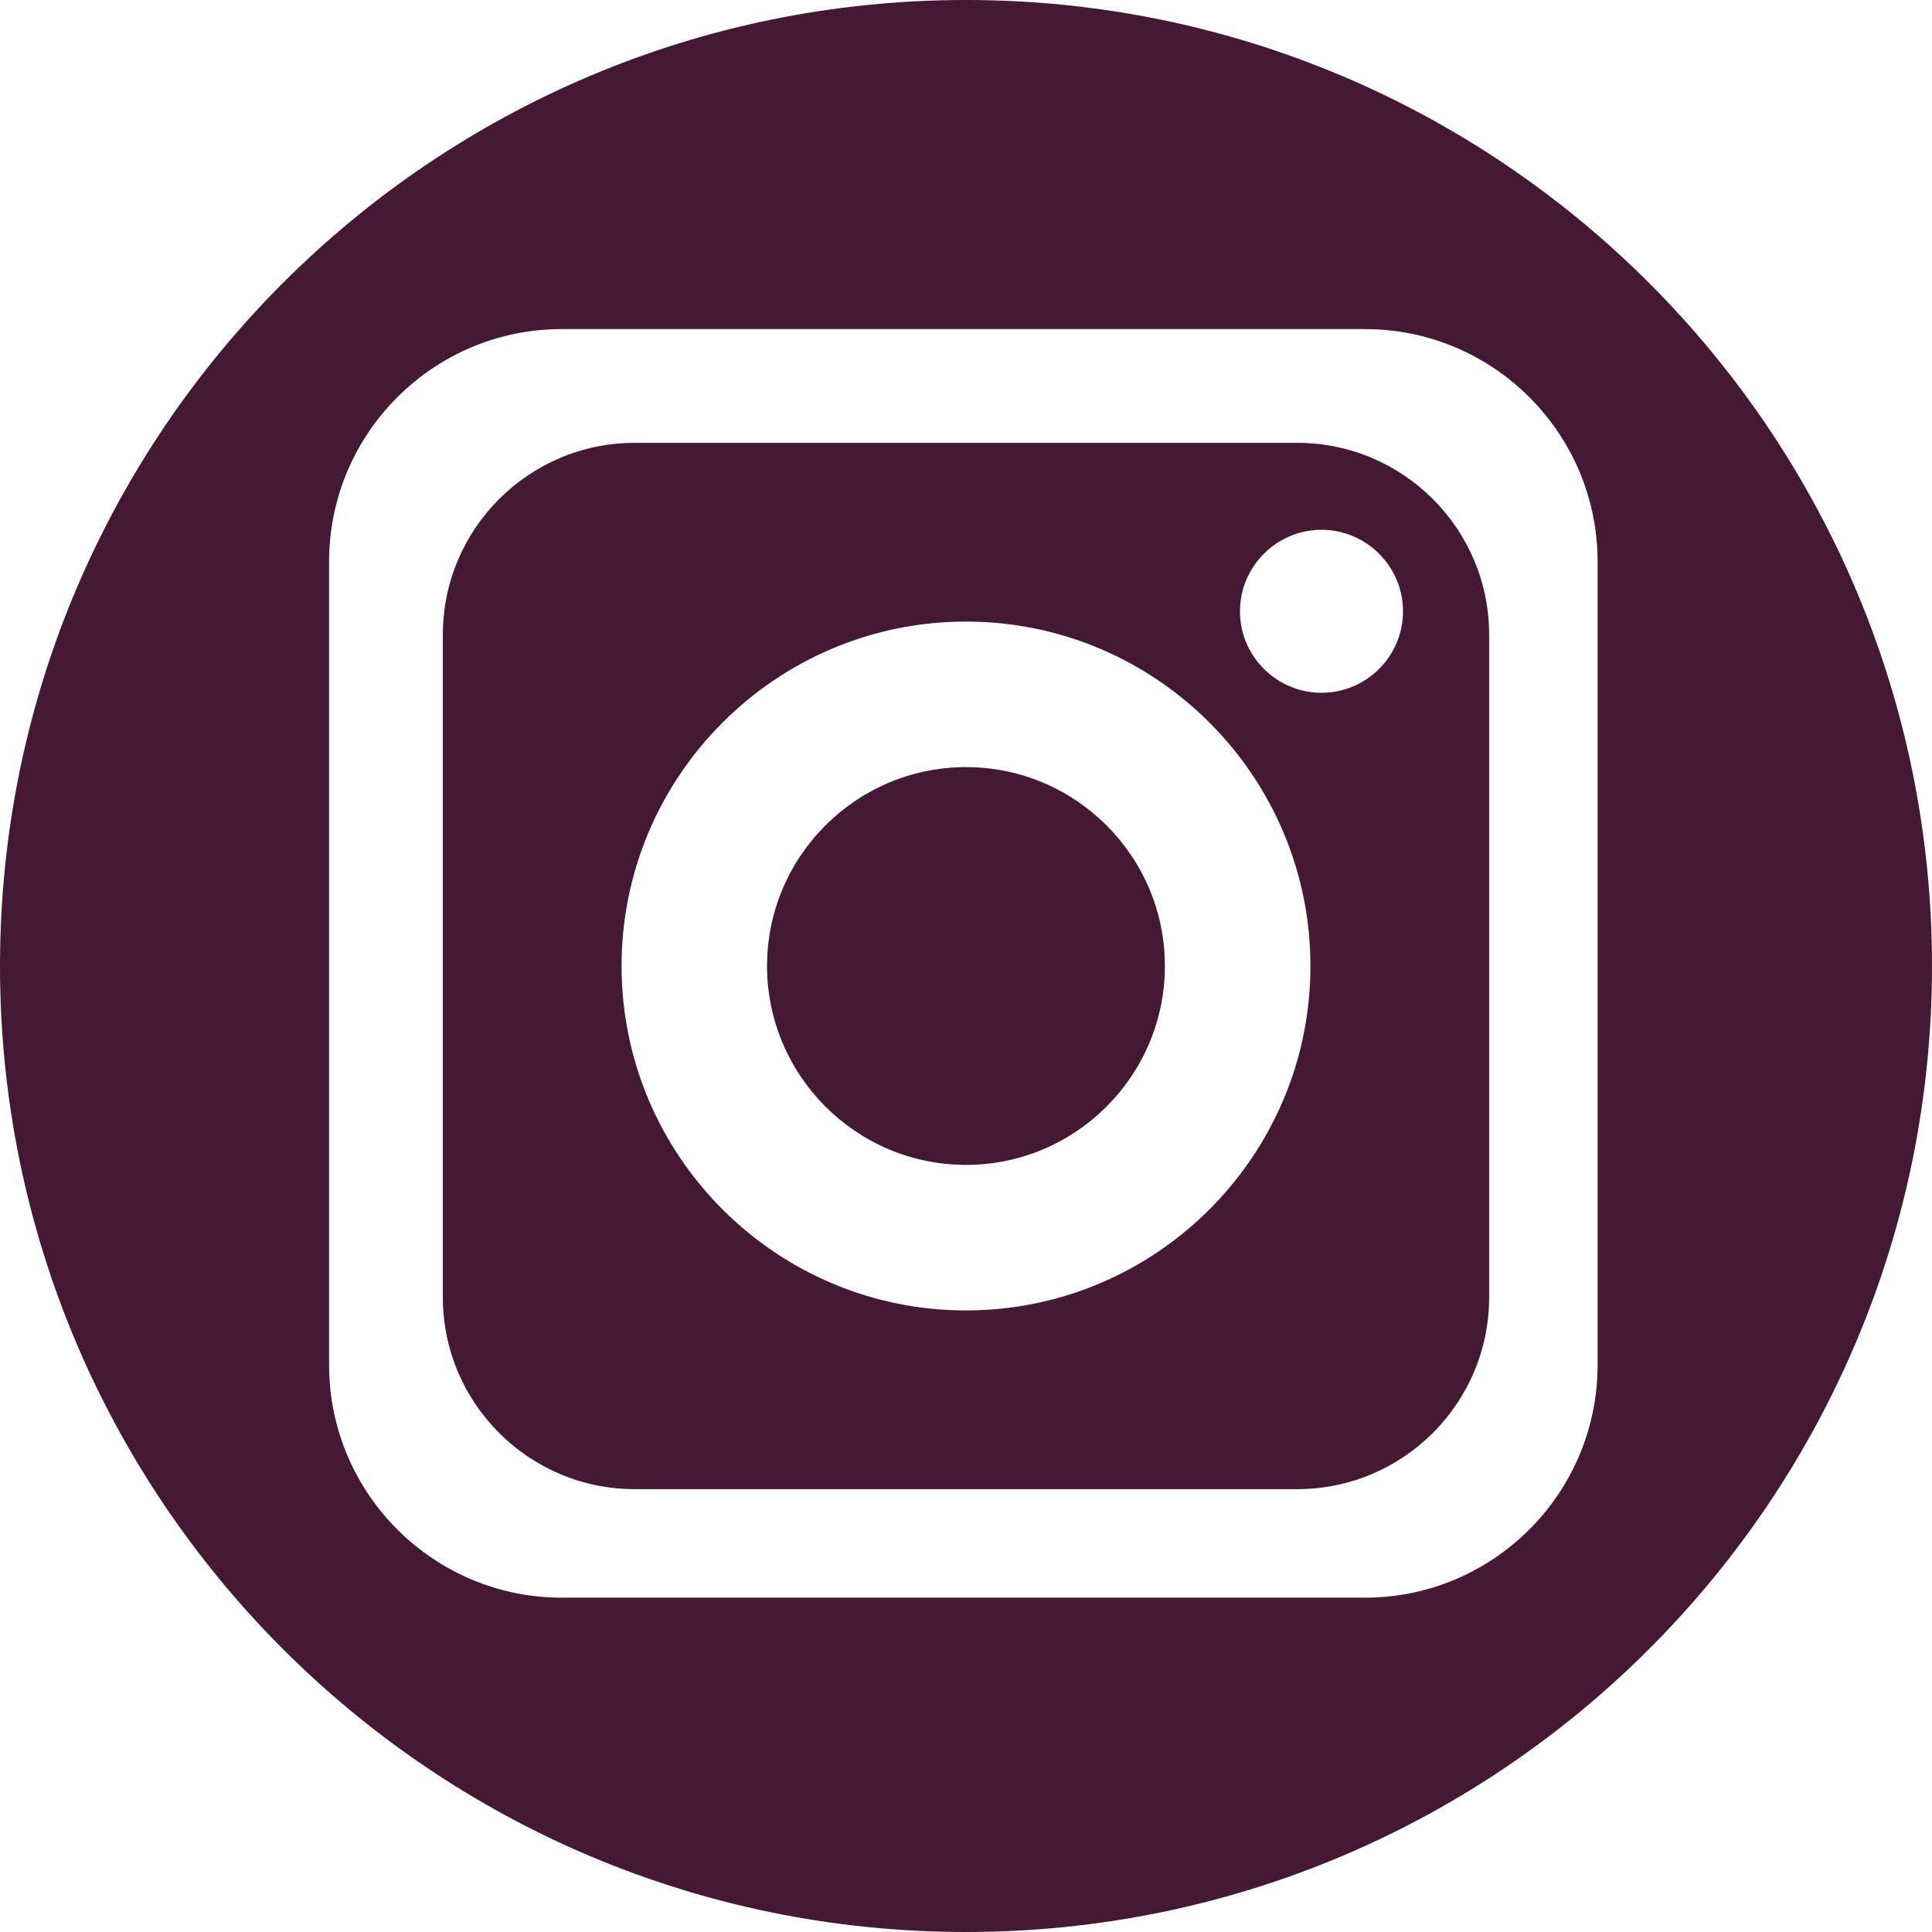 <svg width="36" height="36" viewBox="0 0 36 36" fill="none" xmlns="http://www.w3.org/2000/svg">
<path fill-rule="evenodd" clip-rule="evenodd" d="M18 36C27.941 36 36 27.941 36 18C36 8.059 27.941 0 18 0C8.059 0 0 8.059 0 18C0 27.941 8.059 36 18 36ZM25.436 6.132H10.465C8.076 6.132 6.132 8.076 6.132 10.465V25.436C6.132 27.825 8.076 29.77 10.465 29.77H25.436C27.825 29.77 29.769 27.825 29.769 25.436V10.465C29.769 8.076 27.825 6.132 25.436 6.132ZM11.826 8.252C9.855 8.252 8.252 9.855 8.252 11.826V24.174C8.252 26.145 9.855 27.748 11.826 27.748H24.174C26.145 27.748 27.748 26.145 27.748 24.174V11.826C27.748 9.855 26.145 8.252 24.174 8.252H11.826ZM18 24.418C14.461 24.418 11.582 21.539 11.582 18C11.582 14.461 14.461 11.582 18 11.582C21.539 11.582 24.418 14.461 24.418 18C24.418 21.539 21.539 24.418 18 24.418ZM24.625 12.909C23.787 12.909 23.105 12.227 23.105 11.391C23.105 11.084 23.196 10.799 23.352 10.562C23.426 10.449 23.514 10.348 23.613 10.259C23.882 10.019 24.236 9.872 24.625 9.872C25.263 9.872 25.811 10.269 26.035 10.828C26.105 11.002 26.143 11.191 26.143 11.391C26.143 12.227 25.462 12.909 24.625 12.909ZM14.293 17.999C14.293 15.957 15.957 14.294 18 14.294C20.044 14.294 21.706 15.957 21.706 17.999C21.706 20.043 20.044 21.706 18 21.706C15.957 21.706 14.293 20.043 14.293 17.999Z" fill="#431933"/>
</svg>

